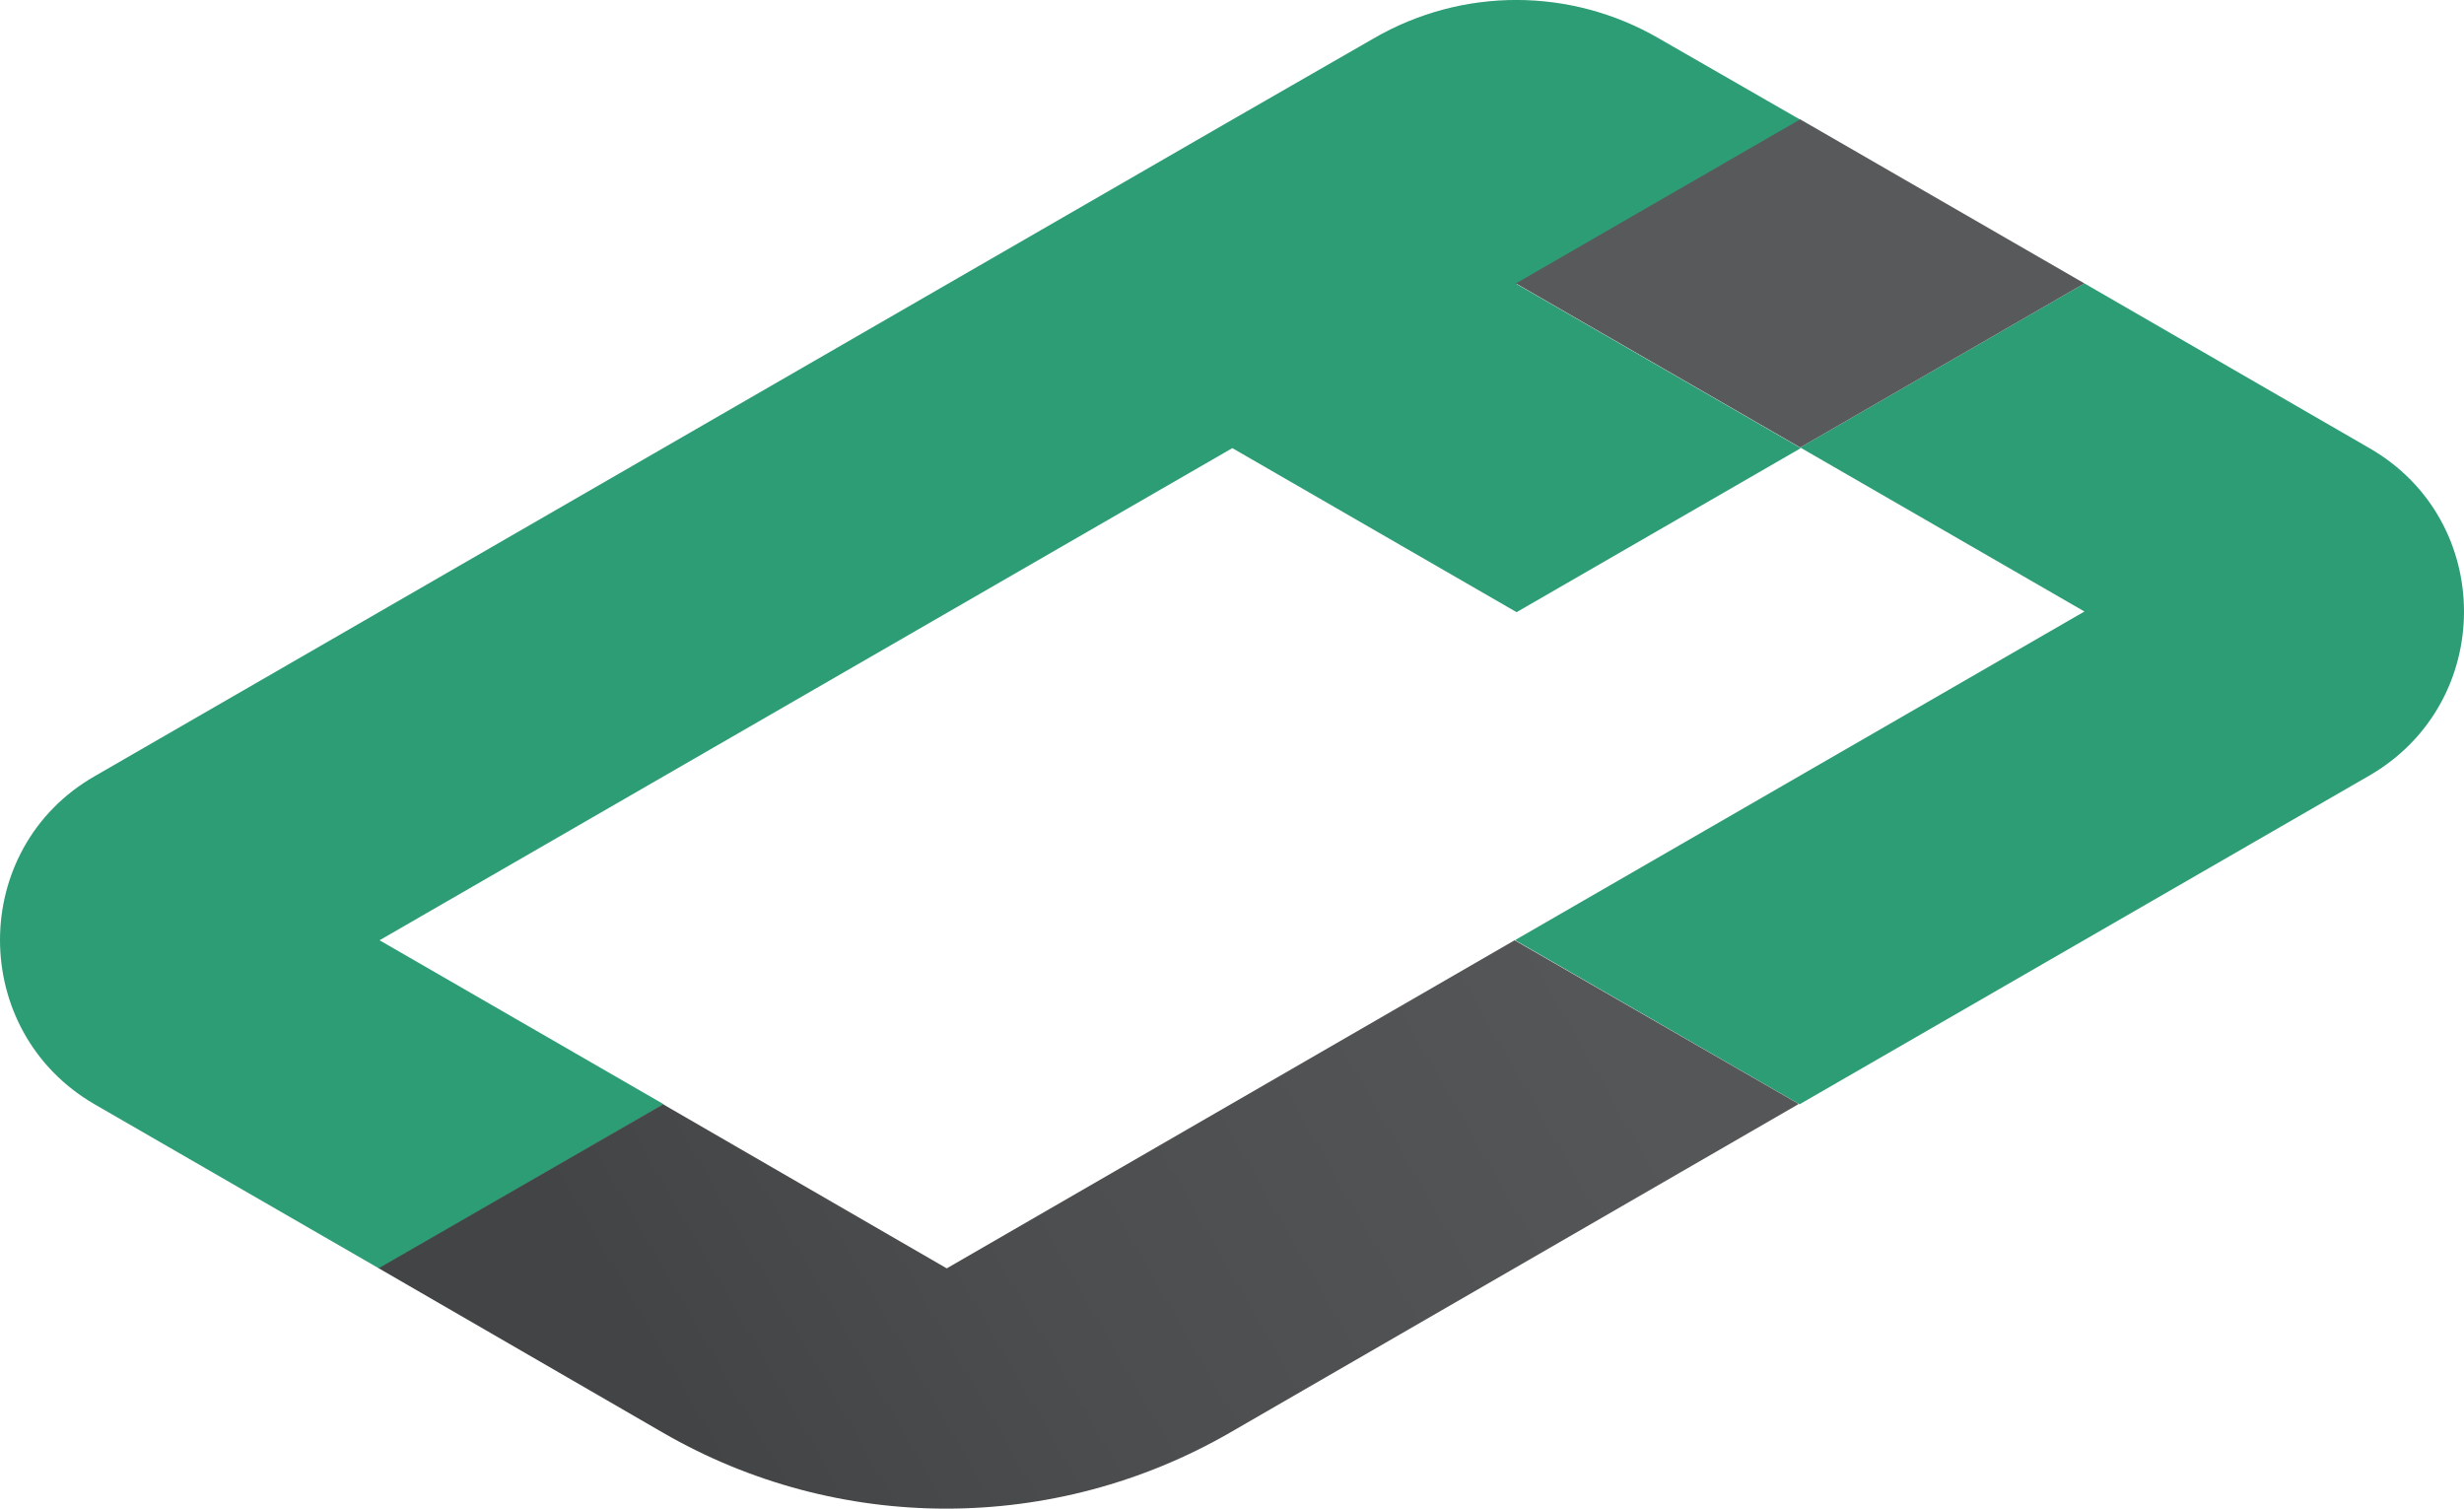 <?xml version="1.0" encoding="utf-8"?>
<svg xmlns="http://www.w3.org/2000/svg" viewBox="130.267 185.309 37.1 22.715" width="37.1px" height="22.715px">
  <defs>
    <linearGradient id="linear-gradient" x1="34.98" y1="7.2" x2="10.23" y2="21.43" gradientUnits="userSpaceOnUse">
      <stop offset="0" stop-color="#58595b"/>
      <stop offset="0.47" stop-color="#555658"/>
      <stop offset="0.8" stop-color="#4c4d4e"/>
      <stop offset="1" stop-color="#434445"/>
    </linearGradient>
  </defs>
  <path class="cls-1" d="m5.71,19.11l-4.28-2.47c-1.9-1.1-1.9-3.85,0-4.94l12.84-7.41,4.28-2.47,2.14-1.23c1.33-.77,2.96-.77,4.29,0l2.14,1.23-4.28,2.47,4.28,2.47-4.28,2.47-4.28-2.47-12.84,7.41,4.28,2.47-4.28,2.47Z" style="fill: rgb(45, 157, 118);" transform="matrix(1, 0, 0, 1, 130.262, 185.296)"/>
  <path class="cls-1" d="m22.83,14.16l8.56-4.94-4.28-2.47,4.28-2.47,4.29,2.48c1.9,1.09,1.9,3.83,0,4.93l-8.58,4.95-4.28-2.47Z" style="fill: rgb(45, 157, 118);" transform="matrix(1, 0, 0, 1, 130.262, 185.296)"/>
  <path class="cls-2" d="m5.72,19.1l4.27-2.46s0,0,0,0l4.27,2.47s0,0,0,0l8.55-4.94s0,0,0,0l4.27,2.46s0,0,0,.01l-8.55,4.94c-2.65,1.53-5.91,1.53-8.55,0l-4.27-2.47s0,0,0-.01Z" style="fill: url(&quot;#linear-gradient&quot;);" transform="matrix(1, 0, 0, 1, 130.262, 185.296)"/>
  <polygon class="cls-4" points="31.39 4.28 27.11 1.81 22.83 4.28 27.11 6.75 31.39 4.28" style="fill: rgb(88, 89, 91);" transform="matrix(1, 0, 0, 1, 130.262, 185.296)"/>
</svg>